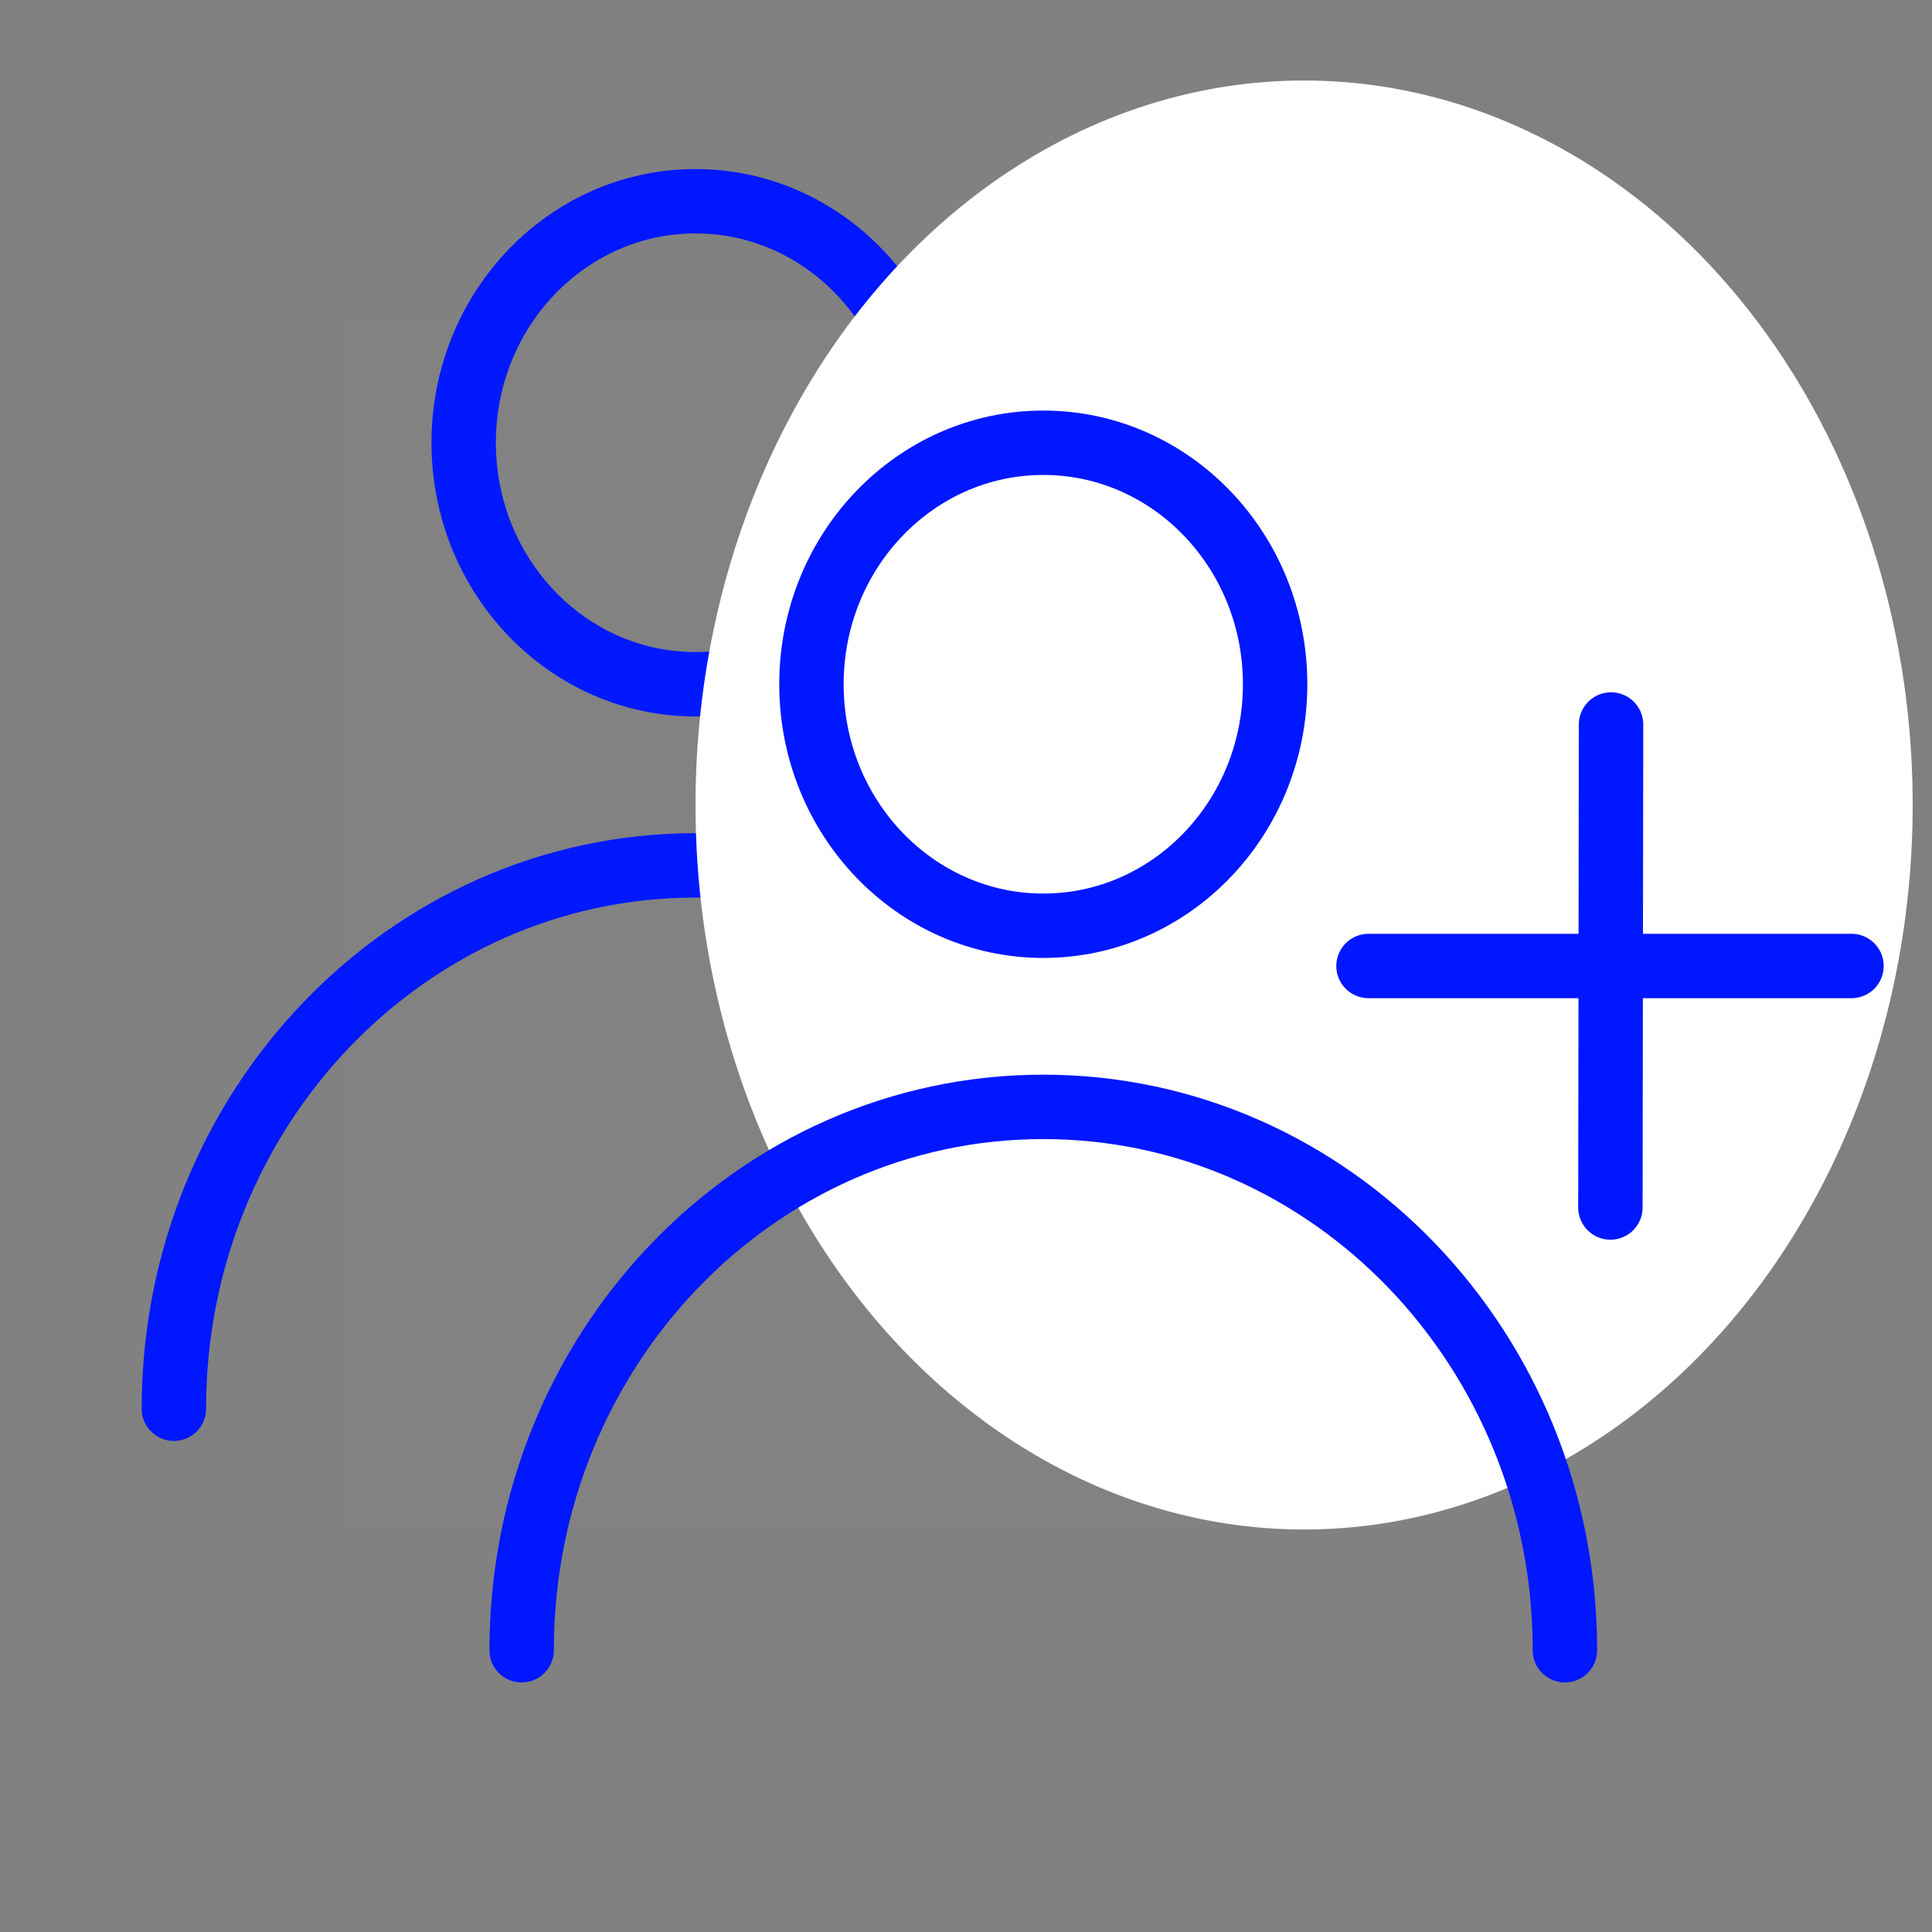 <svg width="24" height="24" viewBox="0 0 24 24" fill="none" xmlns="http://www.w3.org/2000/svg">
<rect x="0" y="0" width="24" height="24" fill="#808080" stroke="none"/>
<path d="M0 1H17.28V19H0V1Z" fill="white" fill-opacity="0.01"/>
<path d="M8.64 8.5C10.23 8.5 11.52 7.157 11.52 5.5C11.52 3.843 10.23 2.5 8.64 2.5C7.049 2.5 5.76 3.843 5.76 5.5C5.76 7.157 7.049 8.5 8.64 8.5Z" stroke="#0017FF" stroke-width="0.8" stroke-linecap="round" stroke-linejoin="round"/>
<path d="M15.12 17.5C15.12 13.772 12.219 10.75 8.64 10.75C5.061 10.75 2.16 13.772 2.16 17.5" stroke="#0017FF" stroke-width="0.8" stroke-linecap="round" stroke-linejoin="round"/>
<ellipse cx="16.2" cy="10" rx="7.56" ry="9" fill="white"/>
<path d="M4.32 4H21.6V22H4.32V4Z" fill="white" fill-opacity="0.01"/>
<path d="M12.96 11.5C14.551 11.5 15.84 10.157 15.84 8.5C15.84 6.843 14.551 5.5 12.96 5.5C11.37 5.5 10.08 6.843 10.08 8.5C10.08 10.157 11.37 11.5 12.96 11.5Z" stroke="#0017FF" stroke-width="0.8" stroke-linecap="round" stroke-linejoin="round"/>
<path d="M19.44 20.5C19.44 16.772 16.539 13.75 12.96 13.75C9.381 13.75 6.48 16.772 6.48 20.5" stroke="#0017FF" stroke-width="0.8" stroke-linecap="round" stroke-linejoin="round"/>
<path d="M20.013 9L20.005 15" stroke="#0017FF" stroke-width="0.8" stroke-linecap="round" stroke-linejoin="round"/>
<path d="M17 12H23" stroke="#0017FF" stroke-width="0.8" stroke-linecap="round" stroke-linejoin="round"/>
</svg>
